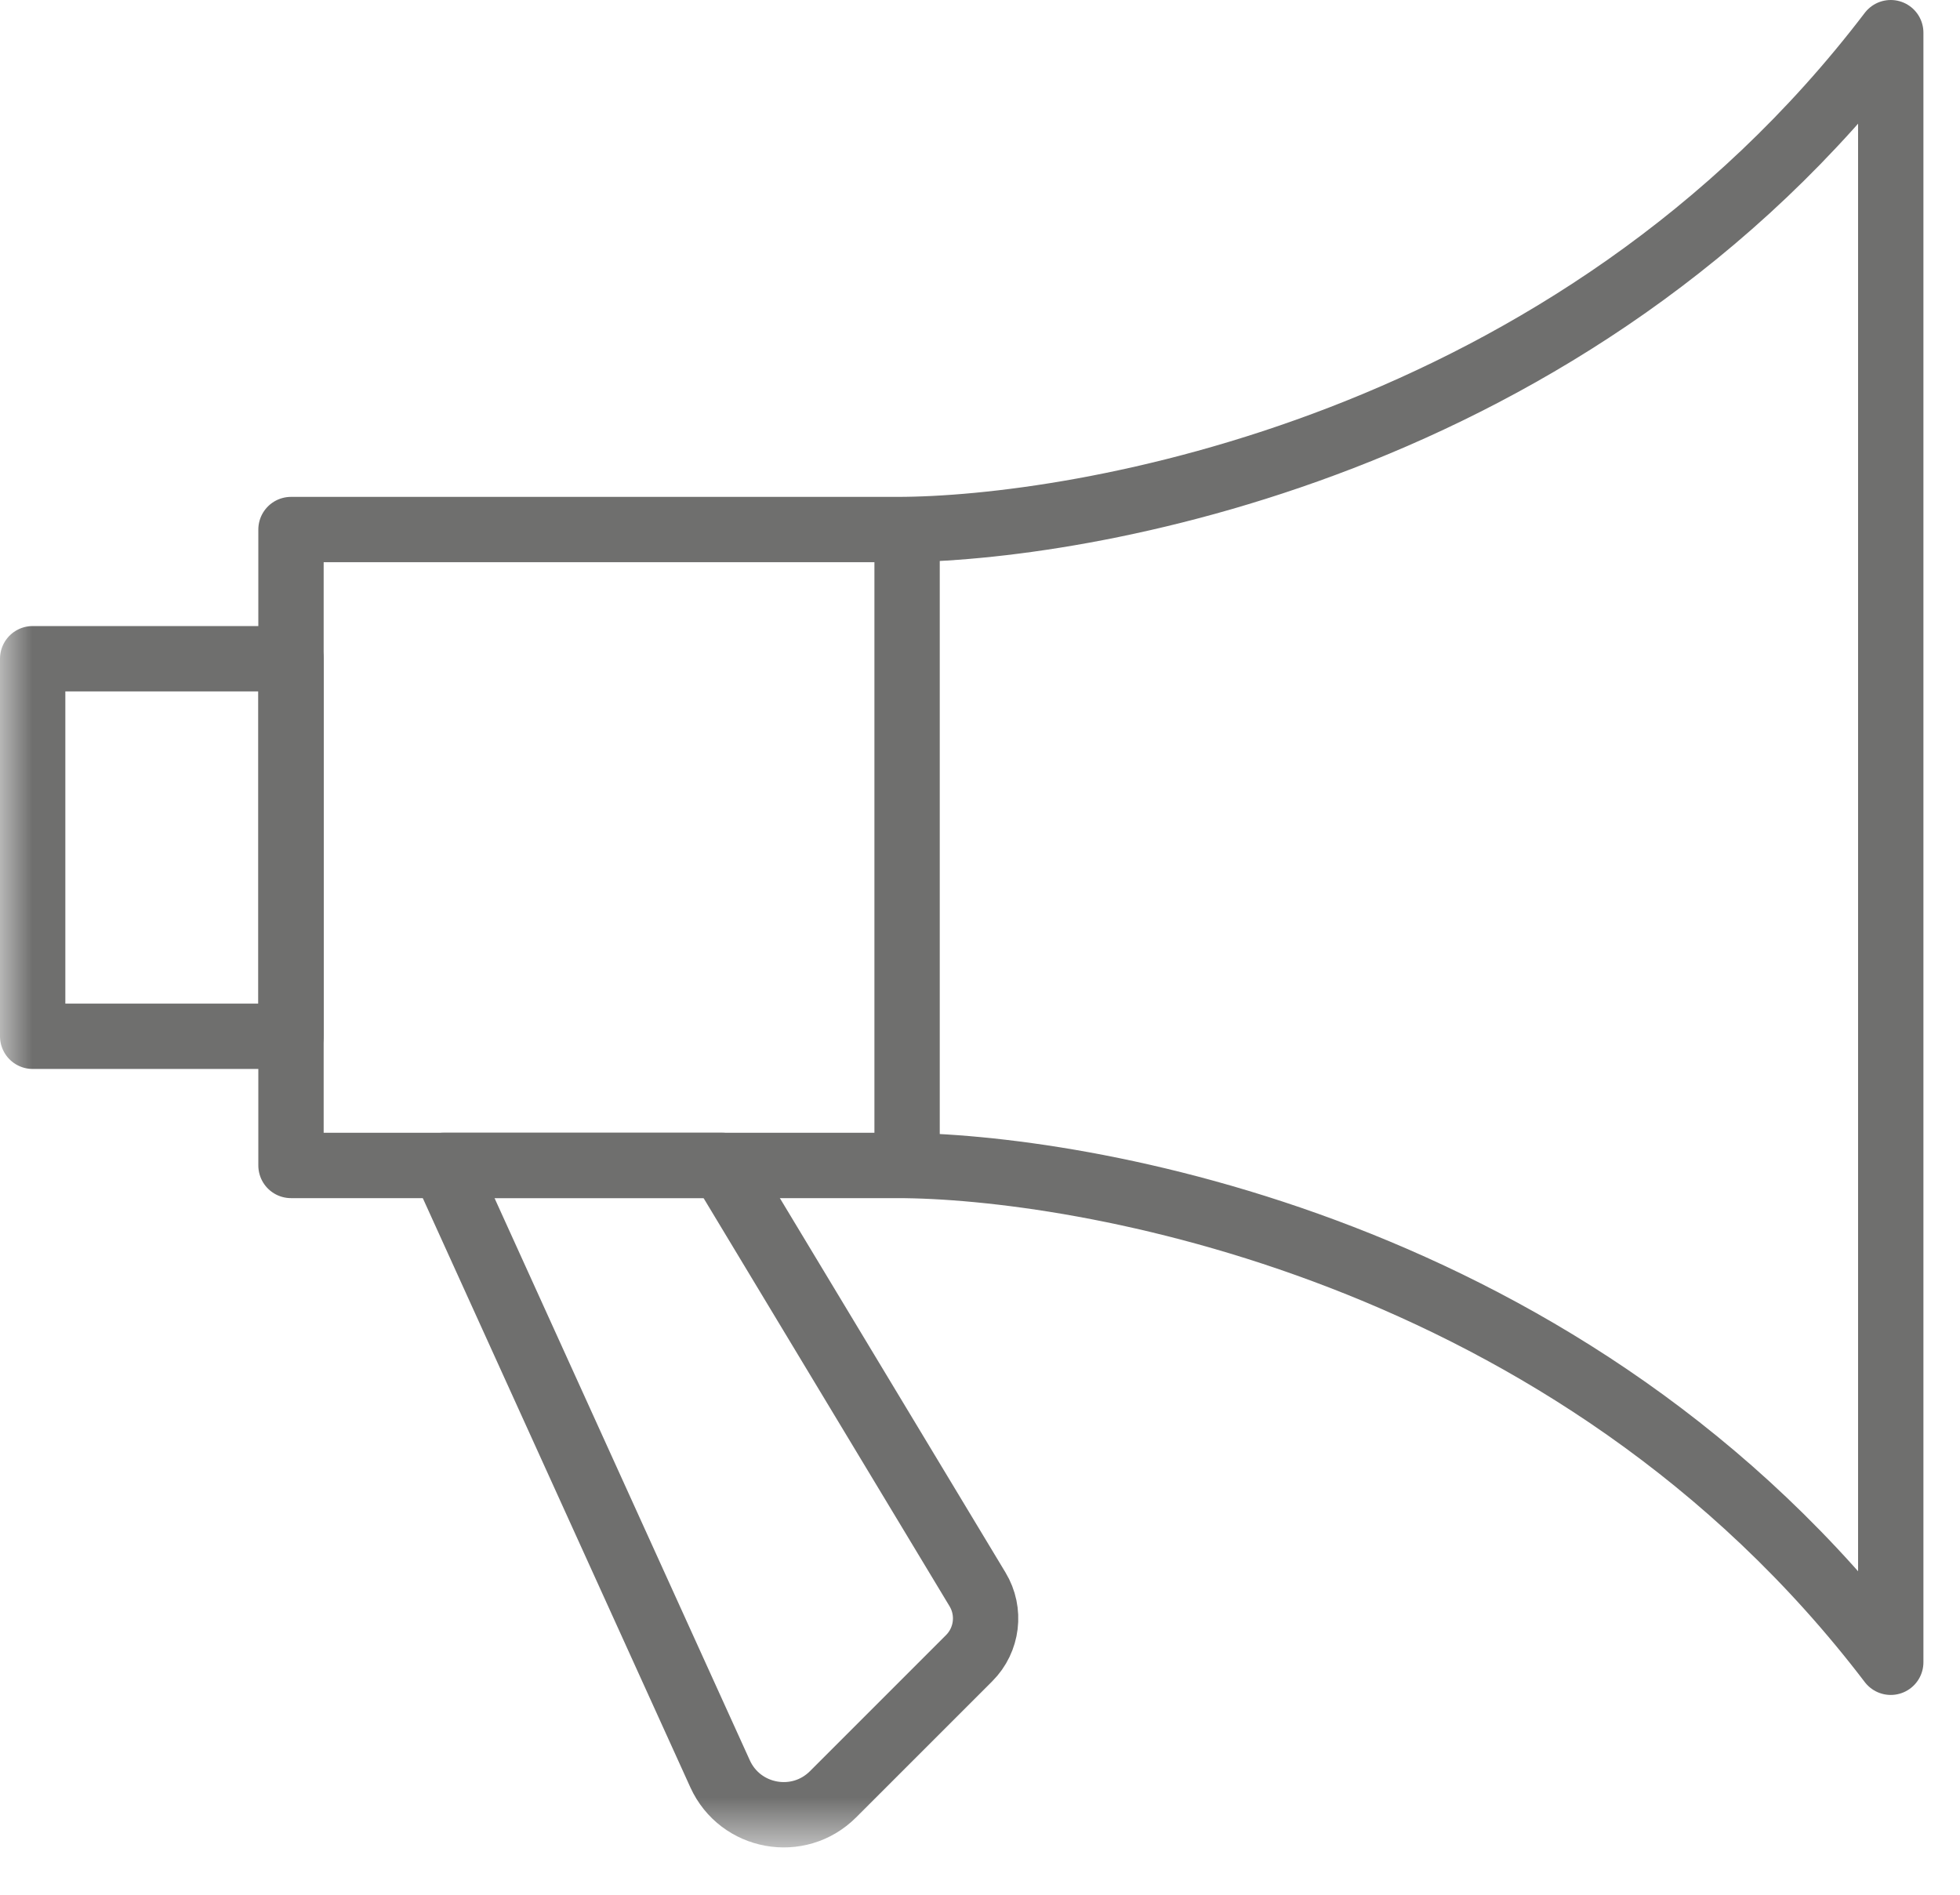 <?xml version="1.0" encoding="UTF-8"?>
<svg width="30px" height="29px" viewBox="0 0 30 29" version="1.1" xmlns="http://www.w3.org/2000/svg" xmlns:xlink="http://www.w3.org/1999/xlink">
    <!-- Generator: Sketch 47.1 (45422) - http://www.bohemiancoding.com/sketch -->
    <title>Page 1</title>
    <desc>Created with Sketch.</desc>
    <defs>
        <polygon id="path-1" points="0 28.276 29.441 28.276 29.441 0.001 0 0.001"></polygon>
    </defs>
    <g id="Symbols" stroke="none" stroke-width="1" fill="none" fill-rule="evenodd">
        <g id="icons/branche---promotion" transform="translate(-11, -10)">
            <g id="Page-1" transform="translate(11, 10)">
                <path d="M4.454,17.838 L13.731,17.838 C16.469,17.838 24.074,19.055 28.94,25.442 L28.94,0.5 C24.074,6.888 16.469,8.105 13.731,8.105 L4.454,8.105 L4.454,17.838 Z" id="Stroke-1" stroke="#6F6F6E" stroke-linejoin="round"></path>
                <path d="M13.884,8.105 L13.884,17.838" id="Stroke-3" stroke="#6F6F6E" stroke-linejoin="round"></path>
                <mask id="mask-2" fill="white">
                    <use xlink:href="#path-1"></use>
                </mask>
                <g id="Clip-6"></g>
                <polygon id="Stroke-5" stroke="#6F6F6E" stroke-linecap="round" stroke-linejoin="round" mask="url(#mask-2)" points="0.5 15.861 4.455 15.861 4.455 10.082 0.5 10.082"></polygon>
                <path d="M6.793,17.837 L11.051,17.837 L14.962,24.326 C15.167,24.665 15.113,25.1 14.834,25.379 L12.75,27.463 C12.222,27.99 11.331,27.828 11.022,27.15 L6.793,17.837 Z" id="Stroke-7" stroke="#6F6F6E" stroke-linejoin="round" mask="url(#mask-2)"></path>
            </g>
        </g>
    </g>
</svg>